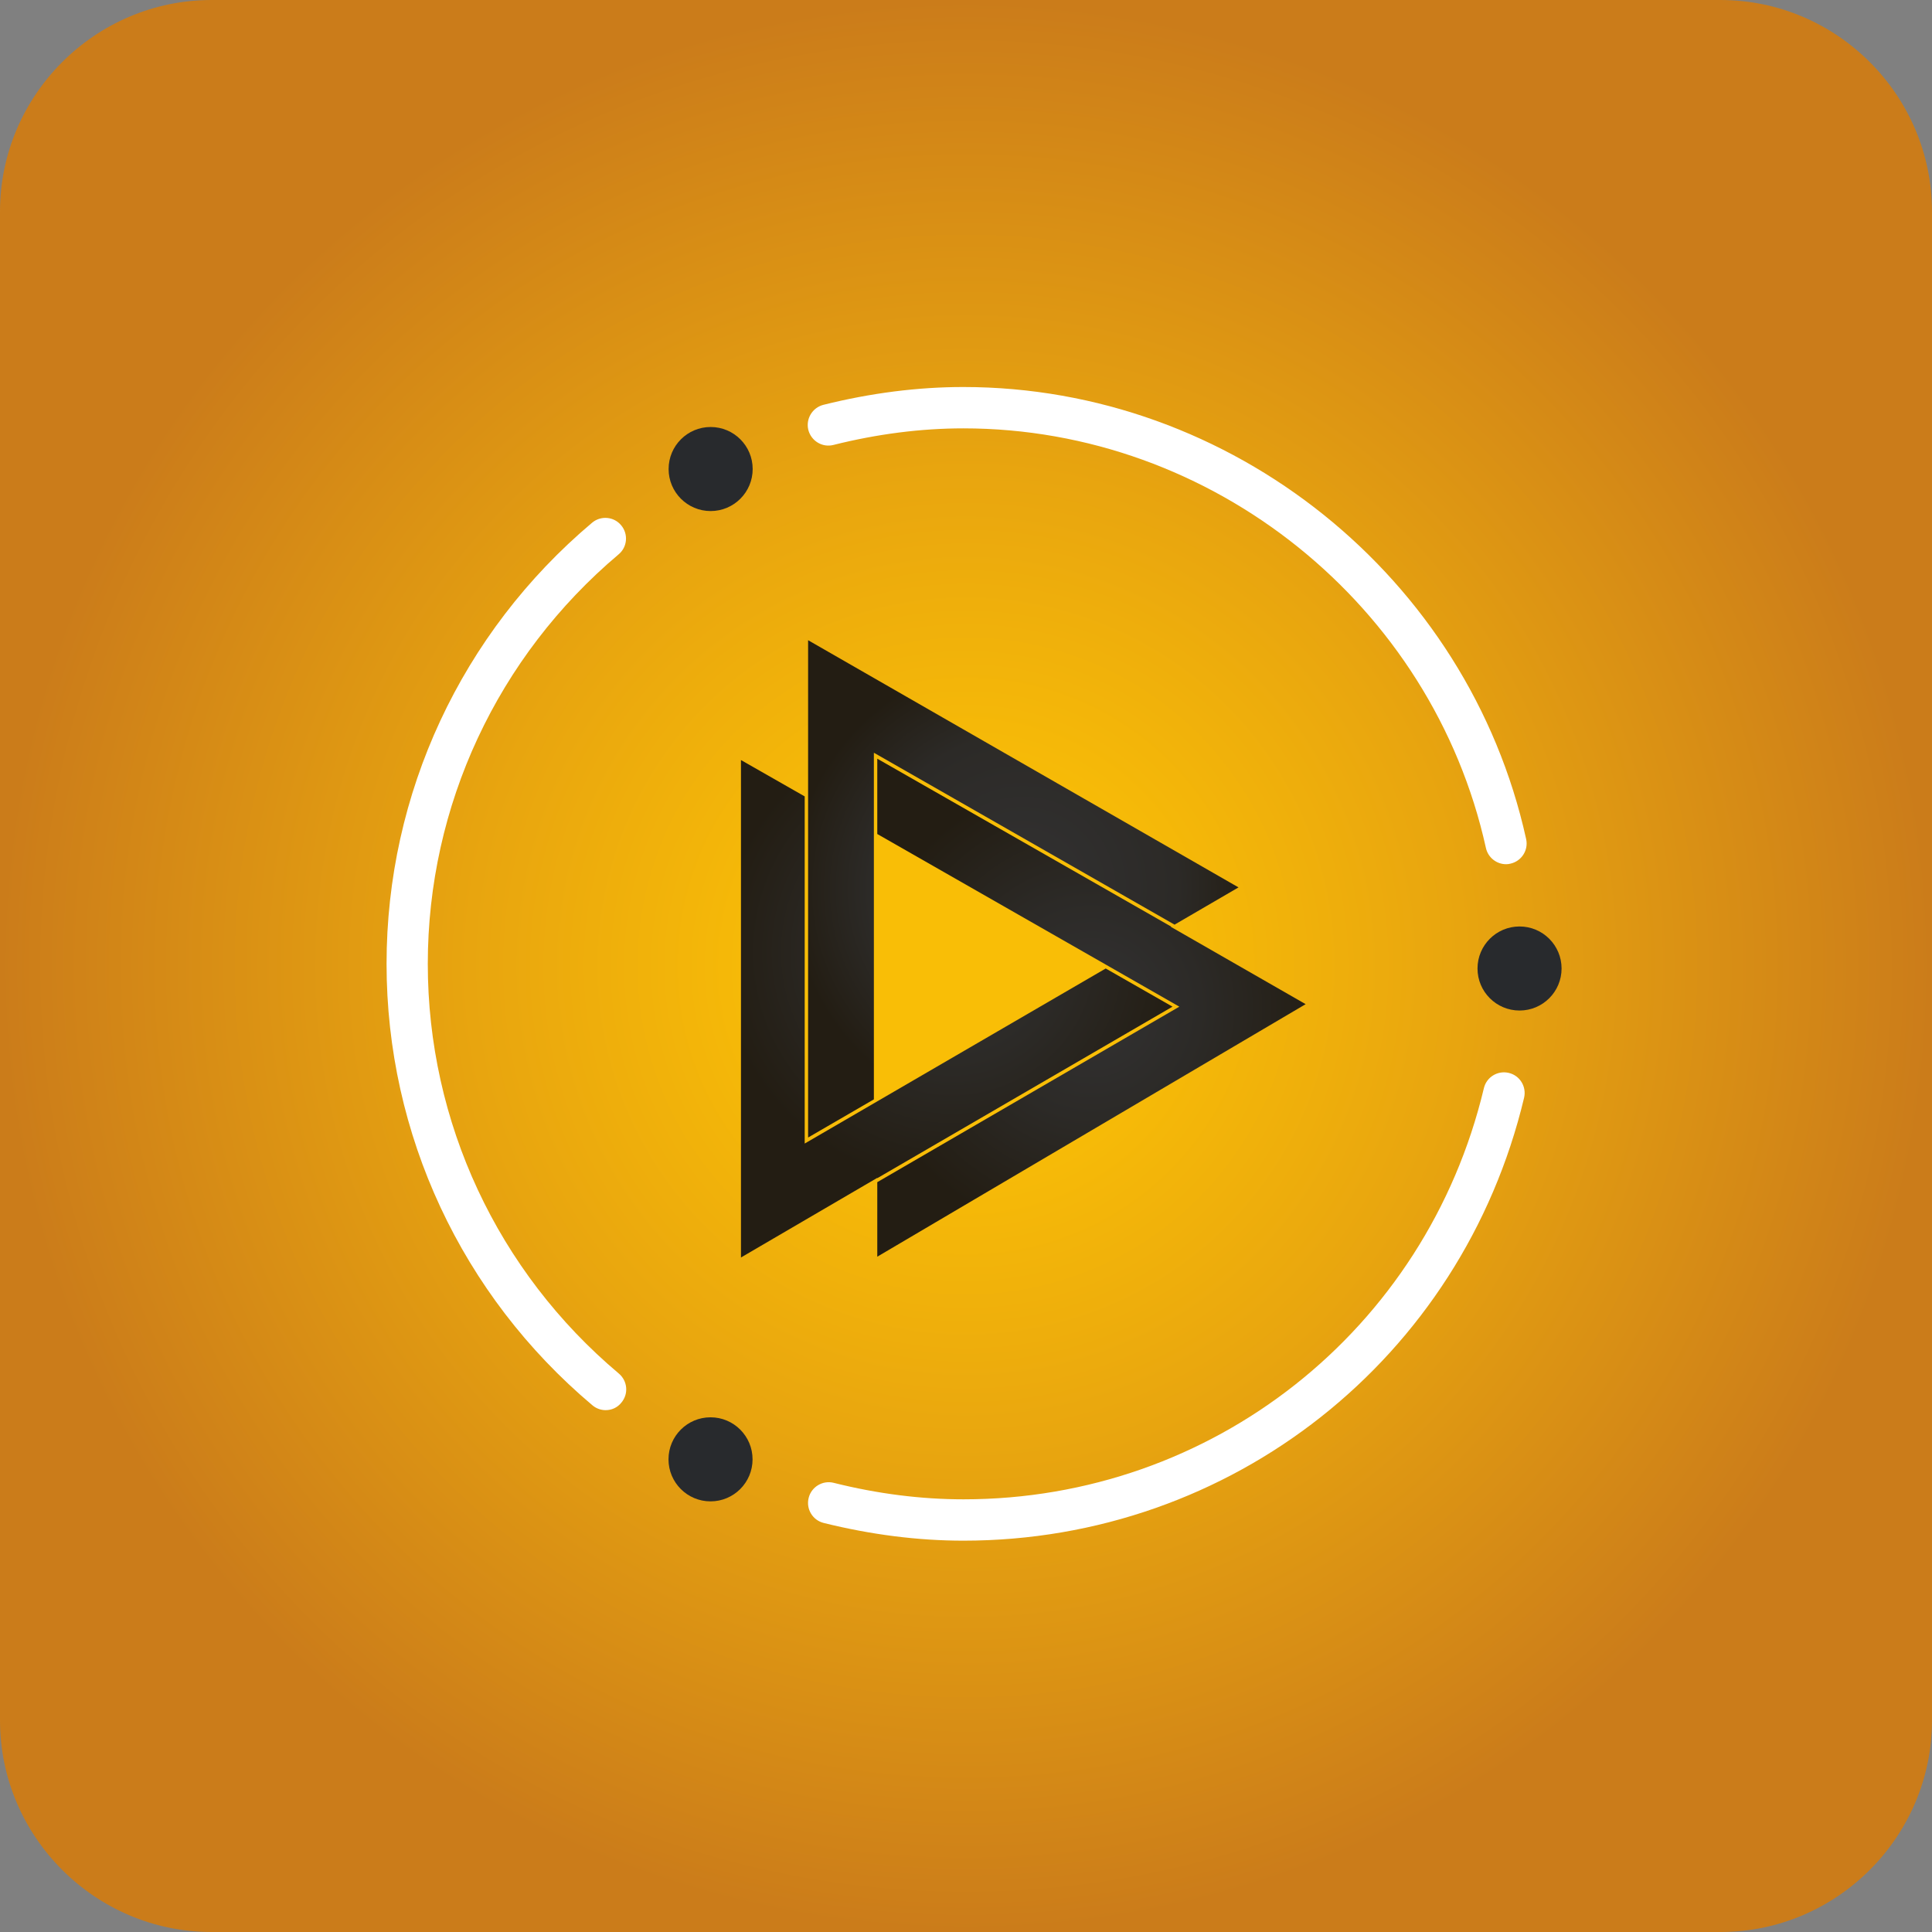 <?xml version="1.0" encoding="utf-8"?>
<!-- Generator: Adobe Illustrator 22.0.1, SVG Export Plug-In . SVG Version: 6.00 Build 0)  -->
<svg version="1.1" id="Calque_1" xmlns="http://www.w3.org/2000/svg" xmlns:xlink="http://www.w3.org/1999/xlink" x="0px" y="0px"
	 viewBox="0 0 1700.8 1700.8" style="enable-background:new 0 0 1700.8 1700.8;" xml:space="preserve">
<rect x="0" y="0" width="1700.8" height="1700.8" fill="#808080" stroke="none"/>
<style type="text/css">
	.st0{fill:url(#SVGID_1_);}
	.st1{fill:#FFFFFF;}
	.st2{fill:#282A2D;}
	.st3{fill:url(#SVGID_2_);}
	.st4{fill:url(#SVGID_3_);}
	.st5{fill:url(#SVGID_4_);}
</style>
<radialGradient id="SVGID_1_" cx="850.394" cy="850.394" r="850.394" gradientUnits="userSpaceOnUse">
	<stop  offset="0.166" style="stop-color:#F9BE06"/>
	<stop  offset="0.514" style="stop-color:#E8A50F"/>
	<stop  offset="1" style="stop-color:#CB7C1A"/>
</radialGradient>
<path class="st0" d="M1514.5,1700.8H186.3C83.8,1700.8,0,1617,0,1514.5V186.3C0,83.8,83.8,0,186.3,0h1328.2
	c102.5,0,186.3,83.8,186.3,186.3v1328.2C1700.8,1617,1617,1700.8,1514.5,1700.8z"/>
<g>
	<g>
		<path class="st1" d="M1325.9,760.8c-8.4,0-15.9-5.8-17.8-14.3c-47.3-214-240.7-369.4-460-369.4c-37.2,0-75.7,4.9-114.4,14.6
			c-9.7,2.5-19.6-3.5-22.1-13.2c-2.4-9.7,3.5-19.6,13.2-22.1c41.6-10.4,83.1-15.7,123.2-15.7c236.2,0,444.6,167.3,495.5,397.9
			c2.2,9.8-4,19.5-13.8,21.7C1328.5,760.6,1327.2,760.8,1325.9,760.8z"/>
		<path class="st1" d="M848.1,1356.3c-40.1,0-81.5-5.3-123-15.6c-9.7-2.4-15.7-12.3-13.2-22.1c2.4-9.7,12.4-15.7,22.1-13.2
			c38.7,9.7,77.1,14.5,114.2,14.5c218.9,0,407.3-148.8,458.1-361.9c2.3-9.8,12.1-15.8,21.9-13.5c9.8,2.3,15.8,12.1,13.5,21.9
			C1286.9,1196,1083.9,1356.3,848.1,1356.3z"/>
		<path class="st1" d="M533.2,1241.4c-4.1,0-8.3-1.4-11.7-4.3c-115.1-96.9-181.2-238.5-181.2-388.6c0-149.9,65.9-291.4,180.9-388.3
			c7.7-6.5,19.2-5.5,25.6,2.2c6.5,7.7,5.5,19.2-2.2,25.6c-106.7,90-168,221.3-168,360.5c0,139.3,61.3,270.8,168.2,360.7
			c7.7,6.5,8.7,17.9,2.2,25.6C543.5,1239.2,538.4,1241.4,533.2,1241.4z"/>
	</g>
	<circle class="st2" cx="625.6" cy="412.9" r="37"/>
	<circle class="st2" cx="1337.7" cy="852.6" r="37"/>
	<circle class="st2" cx="625.5" cy="1284.7" r="37"/>
	<radialGradient id="SVGID_2_" cx="960.843" cy="887.072" r="204.424" gradientUnits="userSpaceOnUse">
		<stop  offset="0.13" style="stop-color:#313030"/>
		<stop  offset="0.47" style="stop-color:#2C2A27"/>
		<stop  offset="1" style="stop-color:#231D13"/>
	</radialGradient>
	<polygon class="st3" points="1031,815.7 772.3,667.9 772.3,734.2 973.7,849.3 973.7,849.3 1038.2,886.2 772.3,1040.7 772.3,1106.3 
		1149.4,884 1030.7,815.9 	"/>
	<radialGradient id="SVGID_3_" cx="838.247" cy="838.035" r="204.959" gradientUnits="userSpaceOnUse">
		<stop  offset="0.13" style="stop-color:#313030"/>
		<stop  offset="0.47" style="stop-color:#2C2A27"/>
		<stop  offset="1" style="stop-color:#231D13"/>
	</radialGradient>
	<polygon class="st4" points="772.3,1037.2 1032.2,886.2 973.4,852.6 708.4,1006.7 708.4,701.1 652.3,669.1 652.3,1107 
		772.3,1036.9 	"/>
	<radialGradient id="SVGID_4_" cx="900.859" cy="782.519" r="204.733" gradientUnits="userSpaceOnUse">
		<stop  offset="0.13" style="stop-color:#313030"/>
		<stop  offset="0.664" style="stop-color:#2C2A27"/>
		<stop  offset="1" style="stop-color:#231D13"/>
	</radialGradient>
	<polygon class="st5" points="711.4,563.6 711.4,703.3 711.4,702.9 711.4,1001.4 769.3,967.8 769.3,662.7 770.1,663.1 1034,814 
		1090.3,781.2 	"/>
</g>
</svg>
